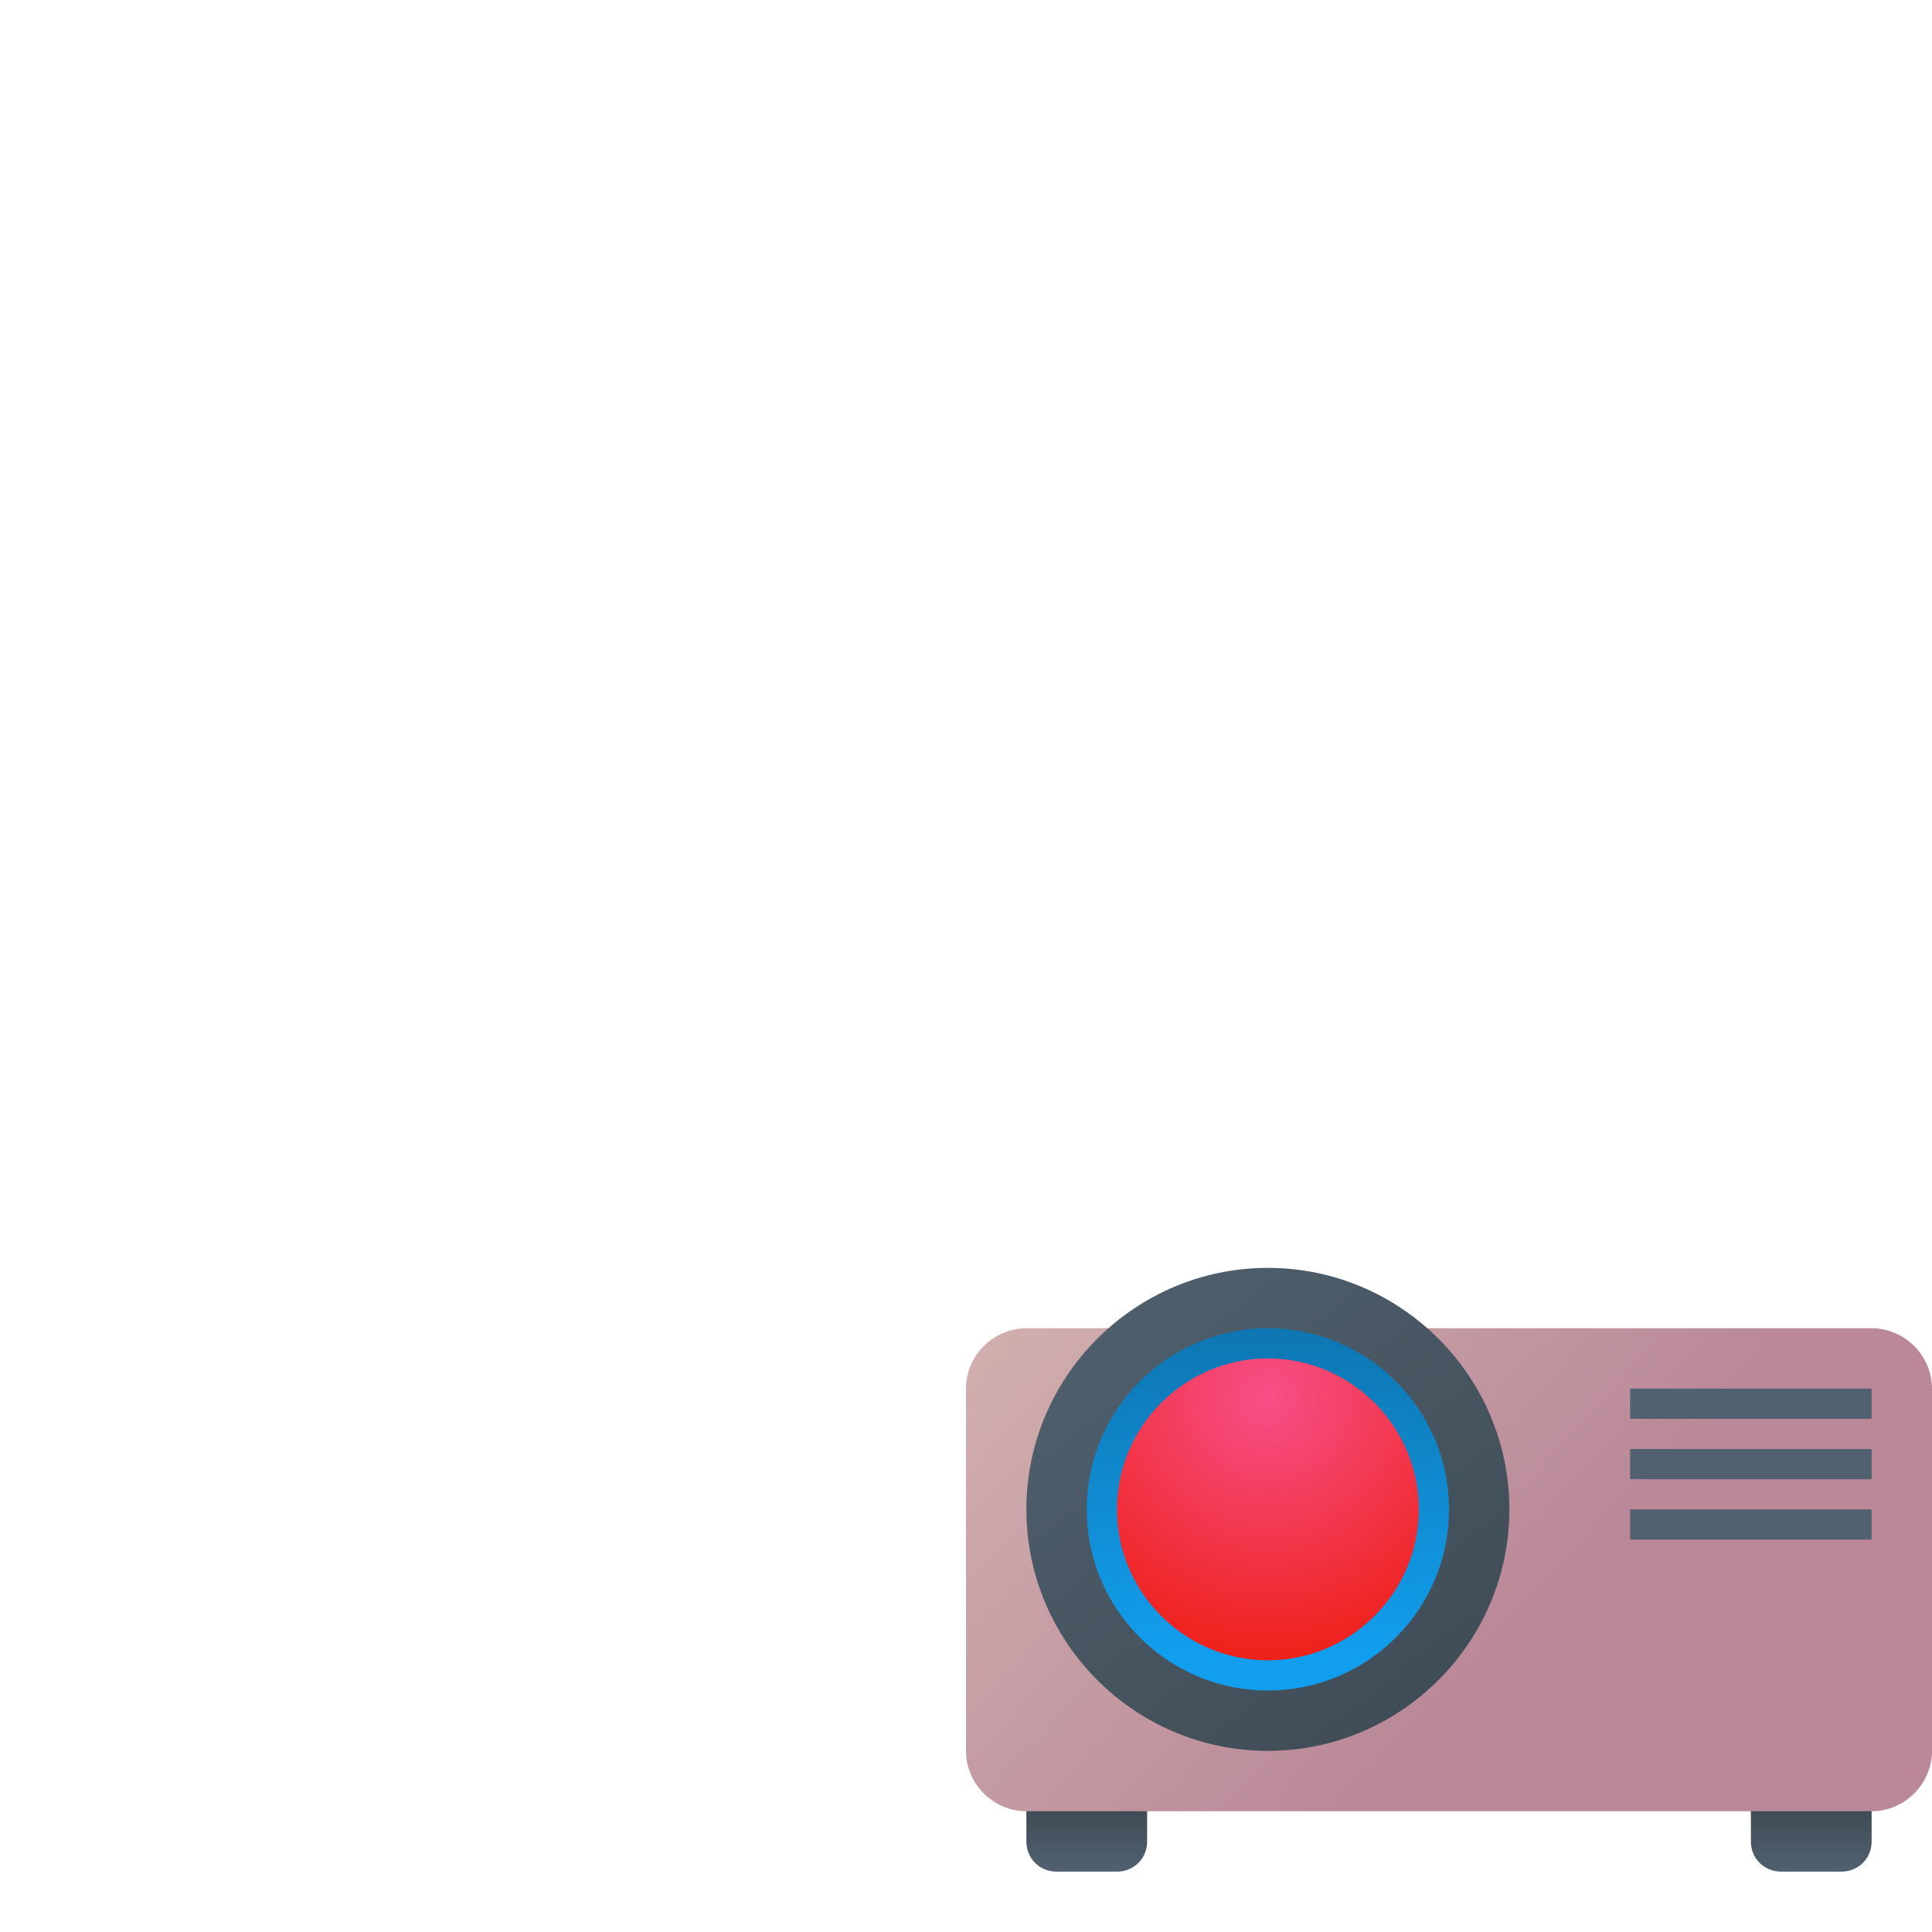 <svg version="1.1"
    xmlns="http://www.w3.org/2000/svg"
    xmlns:xlink="http://www.w3.org/1999/xlink" width="512" height="512" viewBox="0 0 512 512">
<g transform="translate(256,256) scale(0.5,0.5)">
    <title>projector icon</title>
    <desc>projector icon from the IconExperience.com G-Collection. Copyright by INCORS GmbH (www.incors.com).</desc>
    <defs>
        <linearGradient x1="32" y1="432" x2="32" y2="480" gradientUnits="userSpaceOnUse" id="projector-color-1">
            <stop offset="0" stop-color="#36414a"/>
            <stop offset="1" stop-color="#51616f"/>
        </linearGradient>
        <linearGradient x1="0" y1="192" x2="236.778" y2="412.608" gradientUnits="userSpaceOnUse" id="projector-color-2">
            <stop offset="0" stop-color="#d1b0af"/>
            <stop offset="1" stop-color="#ba8898"/>
        </linearGradient>
        <linearGradient x1="32" y1="160" x2="232.642" y2="417.968" gradientUnits="userSpaceOnUse" id="projector-color-3">
            <stop offset="0" stop-color="#51616f"/>
            <stop offset="1" stop-color="#3f4c56"/>
        </linearGradient>
        <linearGradient x1="256" y1="192" x2="255.997" y2="364.8" gradientUnits="userSpaceOnUse" id="projector-color-4">
            <stop offset="0" stop-color="#0e76b2"/>
            <stop offset="1" stop-color="#129eee"/>
        </linearGradient>
        <radialGradient cx="159.971" cy="228.762" r="147.708" fx="159.971" fy="228.762" gradientUnits="userSpaceOnUse" id="projector-color-5">
            <stop offset="0" stop-color="#f74f89"/>
            <stop offset="1" stop-color="#ee1e12"/>
        </radialGradient>
    </defs>
    <g fill="none" fill-rule="evenodd" stroke="none" stroke-width="1" stroke-linecap="butt" stroke-linejoin="miter" stroke-miterlimit="10" stroke-dasharray="" stroke-dashoffset="0" font-family="none" font-weight="none" text-anchor="none" style="mix-blend-mode: normal">
        <path d="M464,480l-32,0c-9,0 -16,-7 -16,-16l0,-32l64,0l0,32c0,9 -7,16 -16,16z M32,432l64,0l0,32c0,9 -7,16 -16,16l-32,0c-9,0 -16,-7 -16,-16z" id="curve5" fill="url(#projector-color-1)"/>
        <path d="M32,192l448,0c17.5,0 32,14.5 32,32l0,192c0,17.5 -14.5,32 -32,32l-448,0c-17.5,0 -32,-14.5 -32,-32l0,-192c0,-17.5 14.5,-32 32,-32z" id="curve4" fill="url(#projector-color-2)"/>
        <path d="M160,160c70.5,0 128,57.5 128,128c0,70.5 -57.5,128 -128,128c-70.5,0 -128,-57.5 -128,-128c0,-70.5 57.5,-128 128,-128z" id="curve3" fill="url(#projector-color-3)"/>
        <path d="M160,192c53,0 96,43 96,96c0,53 -43,96 -96,96c-53,0 -96,-43 -96,-96c0,-53 43,-96 96,-96z" id="curve2" fill="url(#projector-color-4)"/>
        <path d="M480,224l-128,0l0,16l128,0z M480,256l-128,0l0,16l128,0z M480,288l-128,0l0,16l128,0z" id="curve1" fill="#51616f"/>
        <path d="M160,208c44,0 80,36 80,80c0,44 -36,80 -80,80c-44,0 -80,-36 -80,-80c0,-44 36,-80 80,-80z" id="curve0" fill="url(#projector-color-5)"/>
    </g>
</g>

</svg>

